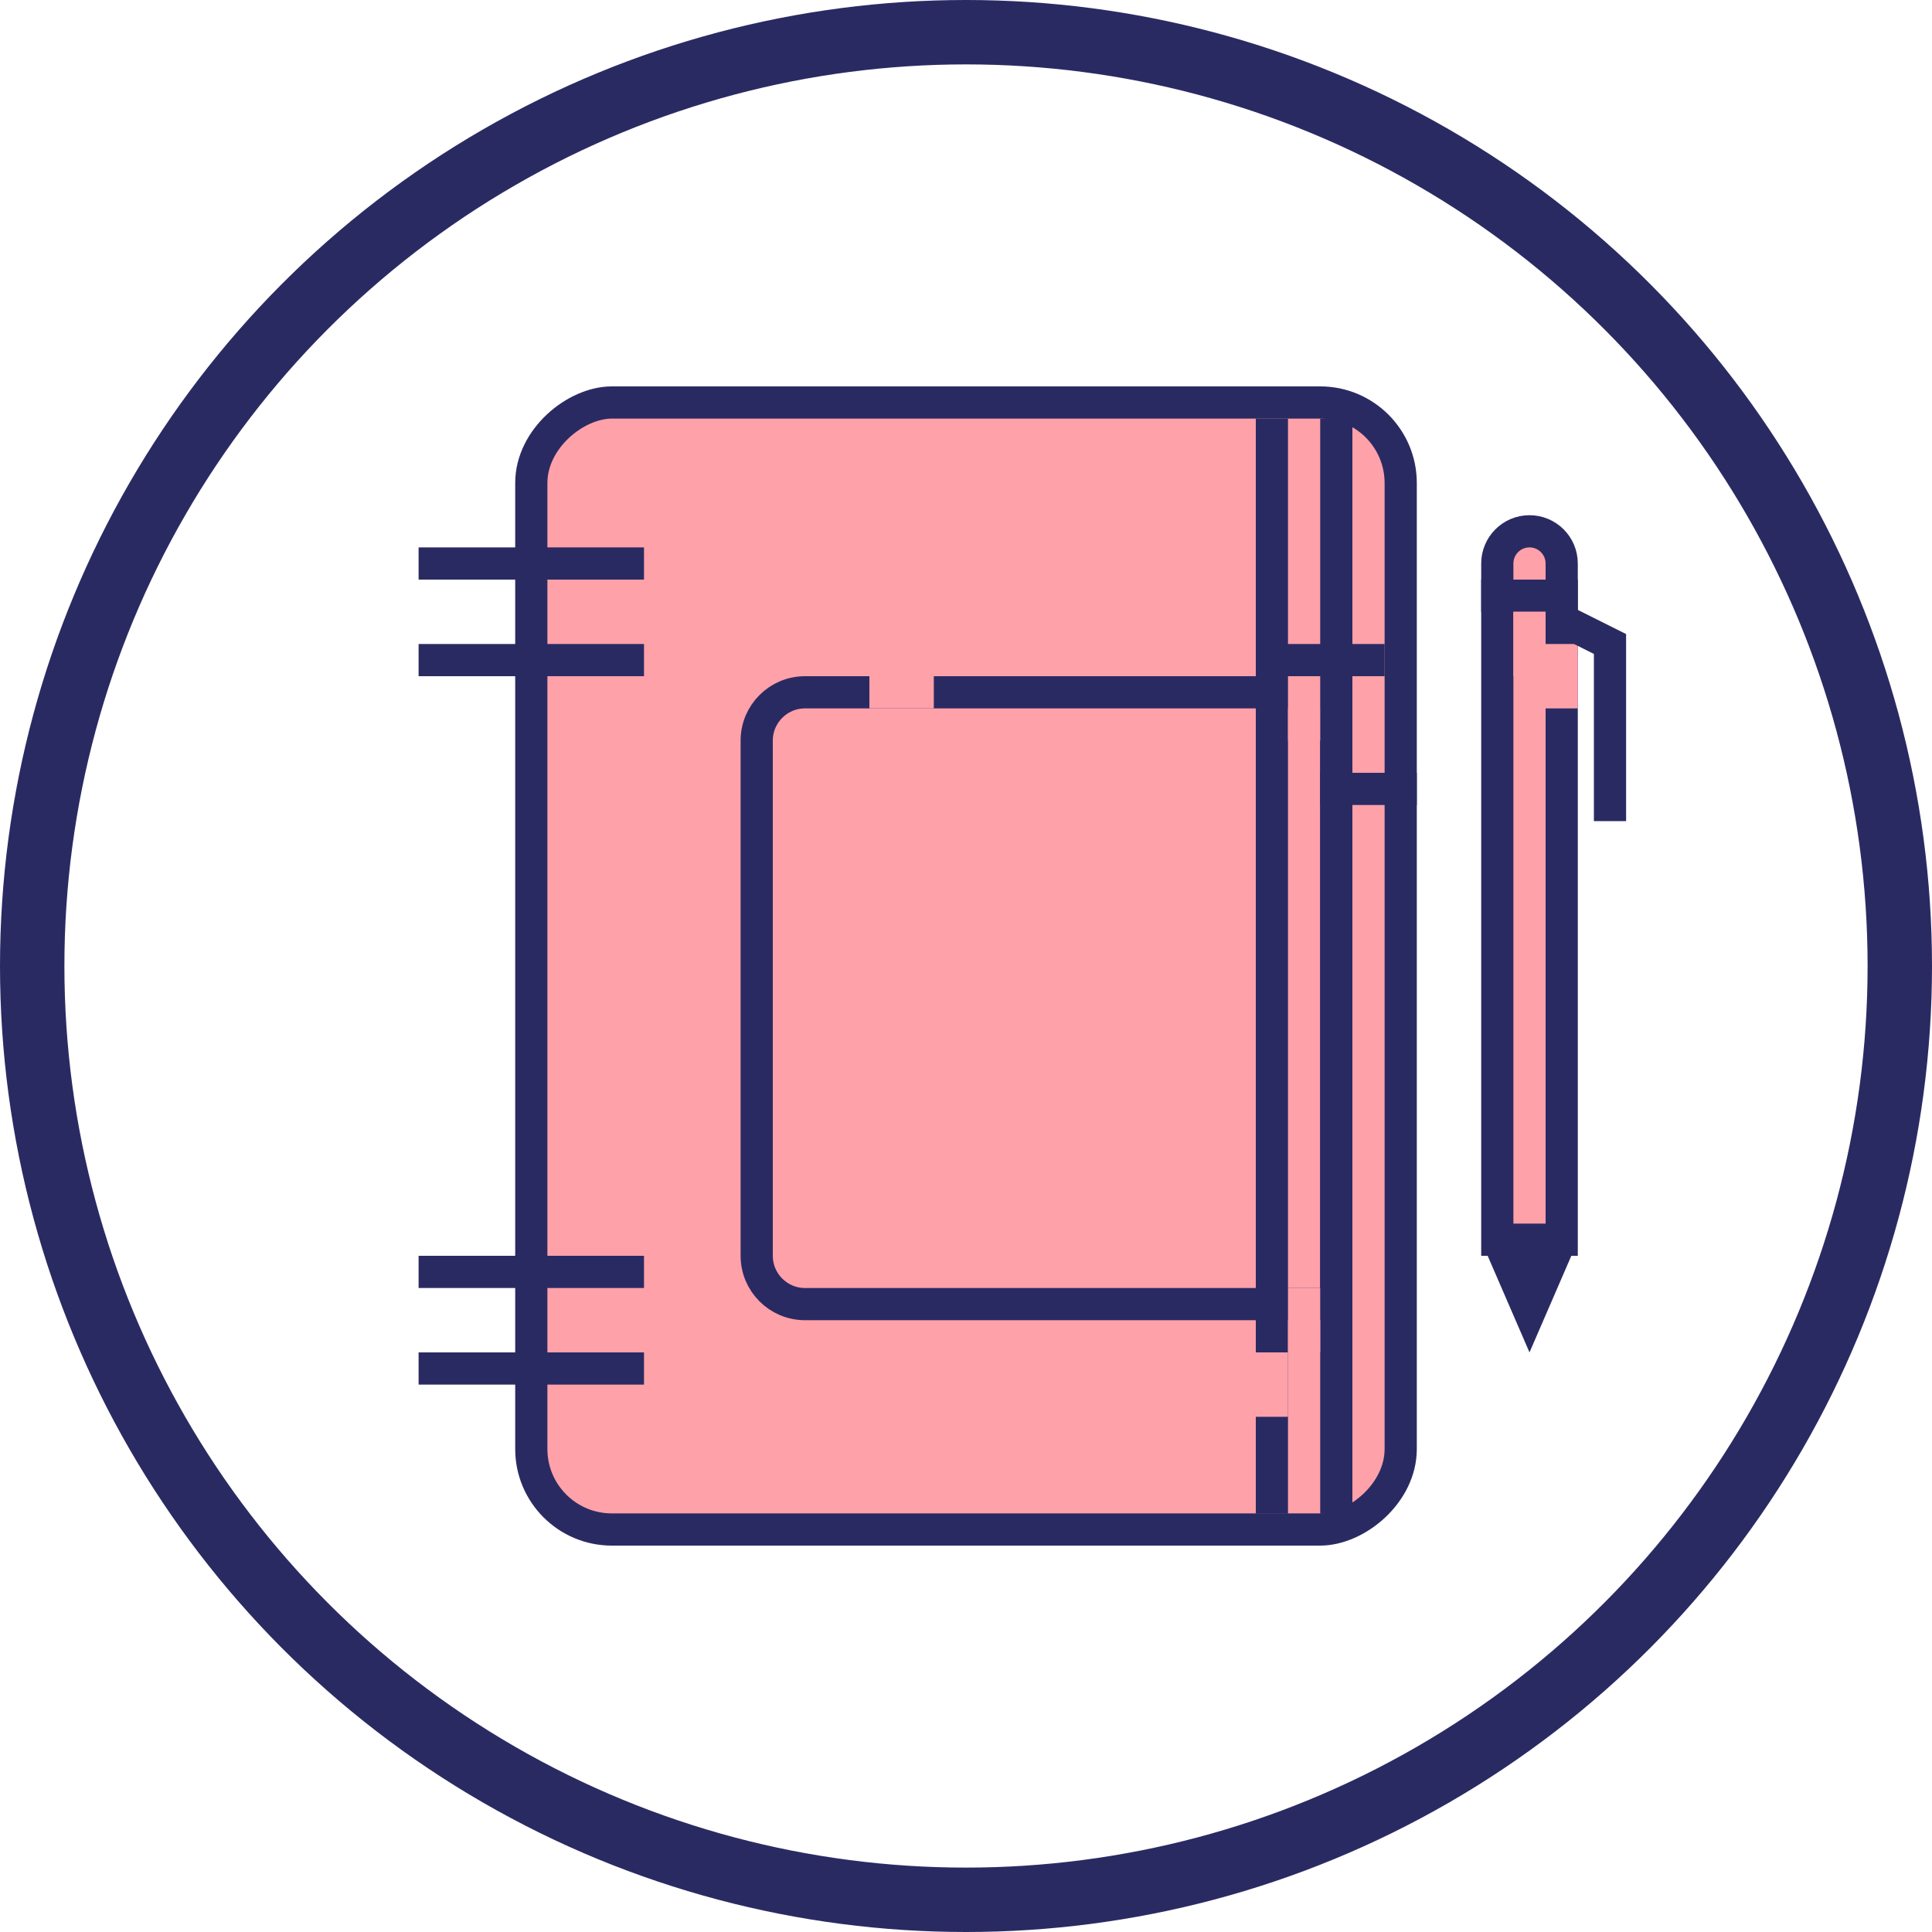 <svg width="60" height="60" viewBox="0 0 60 60" fill="none" xmlns="http://www.w3.org/2000/svg">
<circle cx="30" cy="30" r="29" stroke="#2A2A63" stroke-width="2"/>
<rect x="16.5" y="47.5" width="35" height="27" rx="2.5" transform="rotate(-90 16.5 47.5)" fill="#FFA1A9" stroke="#2A2A63"/>
<path d="M23.5 39V23C23.5 22.172 24.172 21.5 25 21.5H41.5V40.5H25C24.172 40.5 23.5 39.828 23.5 39Z" fill="#FFA1A9" stroke="#2A2A63"/>
<line x1="13" y1="17.5" x2="20" y2="17.5" stroke="#2A2A63"/>
<line x1="39" y1="20.5" x2="43" y2="20.5" stroke="#2A2A63"/>
<line x1="41" y1="24.5" x2="44" y2="24.5" stroke="#2A2A63"/>
<line x1="39.5" y1="47.01" x2="39.5" y2="13" stroke="#2A2A63"/>
<line x1="41.5" y1="47.01" x2="41.5" y2="13" stroke="#2A2A63"/>
<line x1="13" y1="20.5" x2="20" y2="20.5" stroke="#2A2A63"/>
<line x1="13" y1="39.5" x2="20" y2="39.5" stroke="#2A2A63"/>
<line x1="13" y1="42.5" x2="20" y2="42.5" stroke="#2A2A63"/>
<line x1="39.5" y1="44" x2="39.5" y2="42" stroke="#FFA1A9"/>
<line x1="40.5" y1="42" x2="40.5" y2="40" stroke="#FFA1A9"/>
<line x1="40.5" y1="23" x2="40.5" y2="21" stroke="#FFA1A9"/>
<line x1="27" y1="21.5" x2="29" y2="21.5" stroke="#FFA1A9"/>
<path d="M48.5 17.5V18.5H46.5V17.5C46.5 16.948 46.948 16.5 47.5 16.5C48.052 16.5 48.5 16.948 48.5 17.5Z" fill="#FFA1A9" stroke="#2A2A63"/>
<path d="M46.5 18.5H48.5V38.5H46.5V18.5Z" fill="#FFA1A9" stroke="#2A2A63"/>
<path d="M48.038 39.5L47.5 40.742L46.962 39.5H48.038Z" fill="#FFA1A9" stroke="#2A2A63"/>
<line x1="48.5" y1="22" x2="48.5" y2="20" stroke="#FFA1A9"/>
<path d="M48 19L50 20V23.5V25.5" stroke="#2A2A63"/>
<line x1="47.5" y1="21" x2="47.5" y2="19" stroke="#FFA1A9"/>
</svg>
